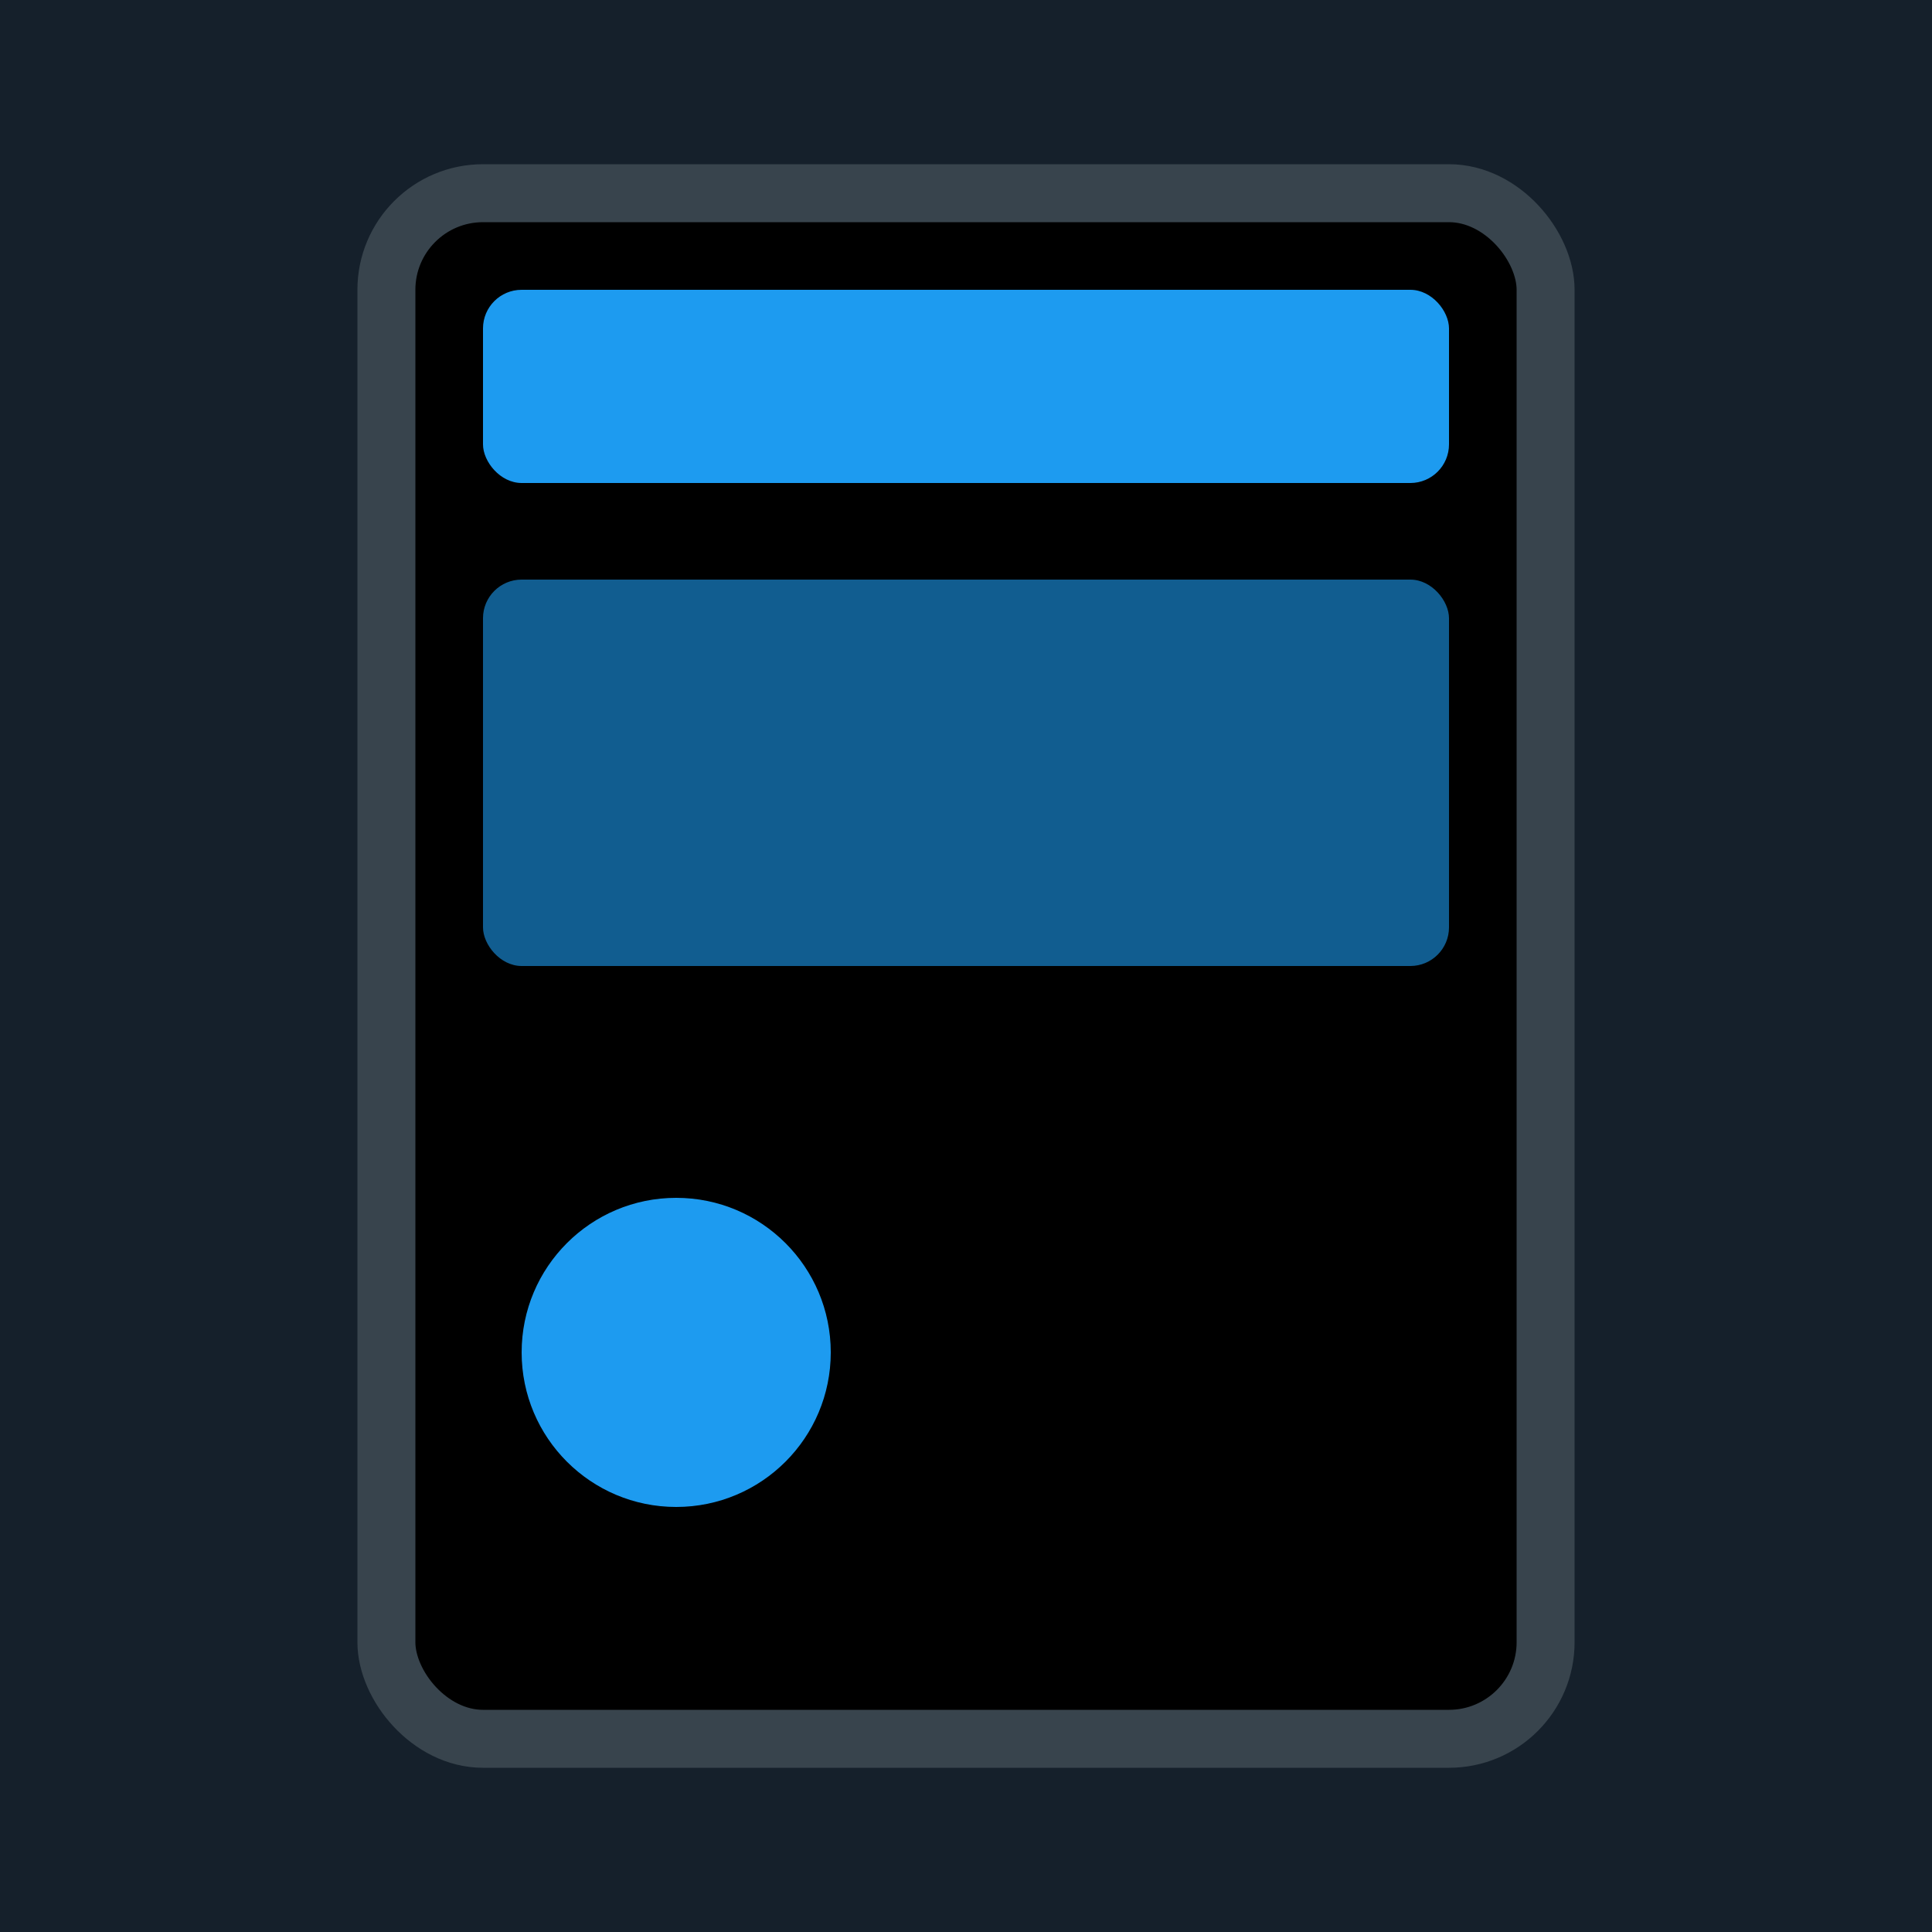 <svg xmlns="http://www.w3.org/2000/svg" viewBox="0 0 100 100">
  <title>PC Build Post Image</title>
  <rect width="100" height="100" fill="#15202B"/>
  <rect x="20" y="10" width="60" height="80" fill="#000000" stroke="#38444D" stroke-width="3" rx="5"/>
  <rect x="25" y="15" width="50" height="10" fill="#1D9BF0" rx="2"/>
  <rect x="25" y="30" width="50" height="20" fill="#1D9BF0" rx="2" opacity="0.6"/>
  <circle cx="35" cy="70" r="8" fill="#1D9BF0" />
</svg>